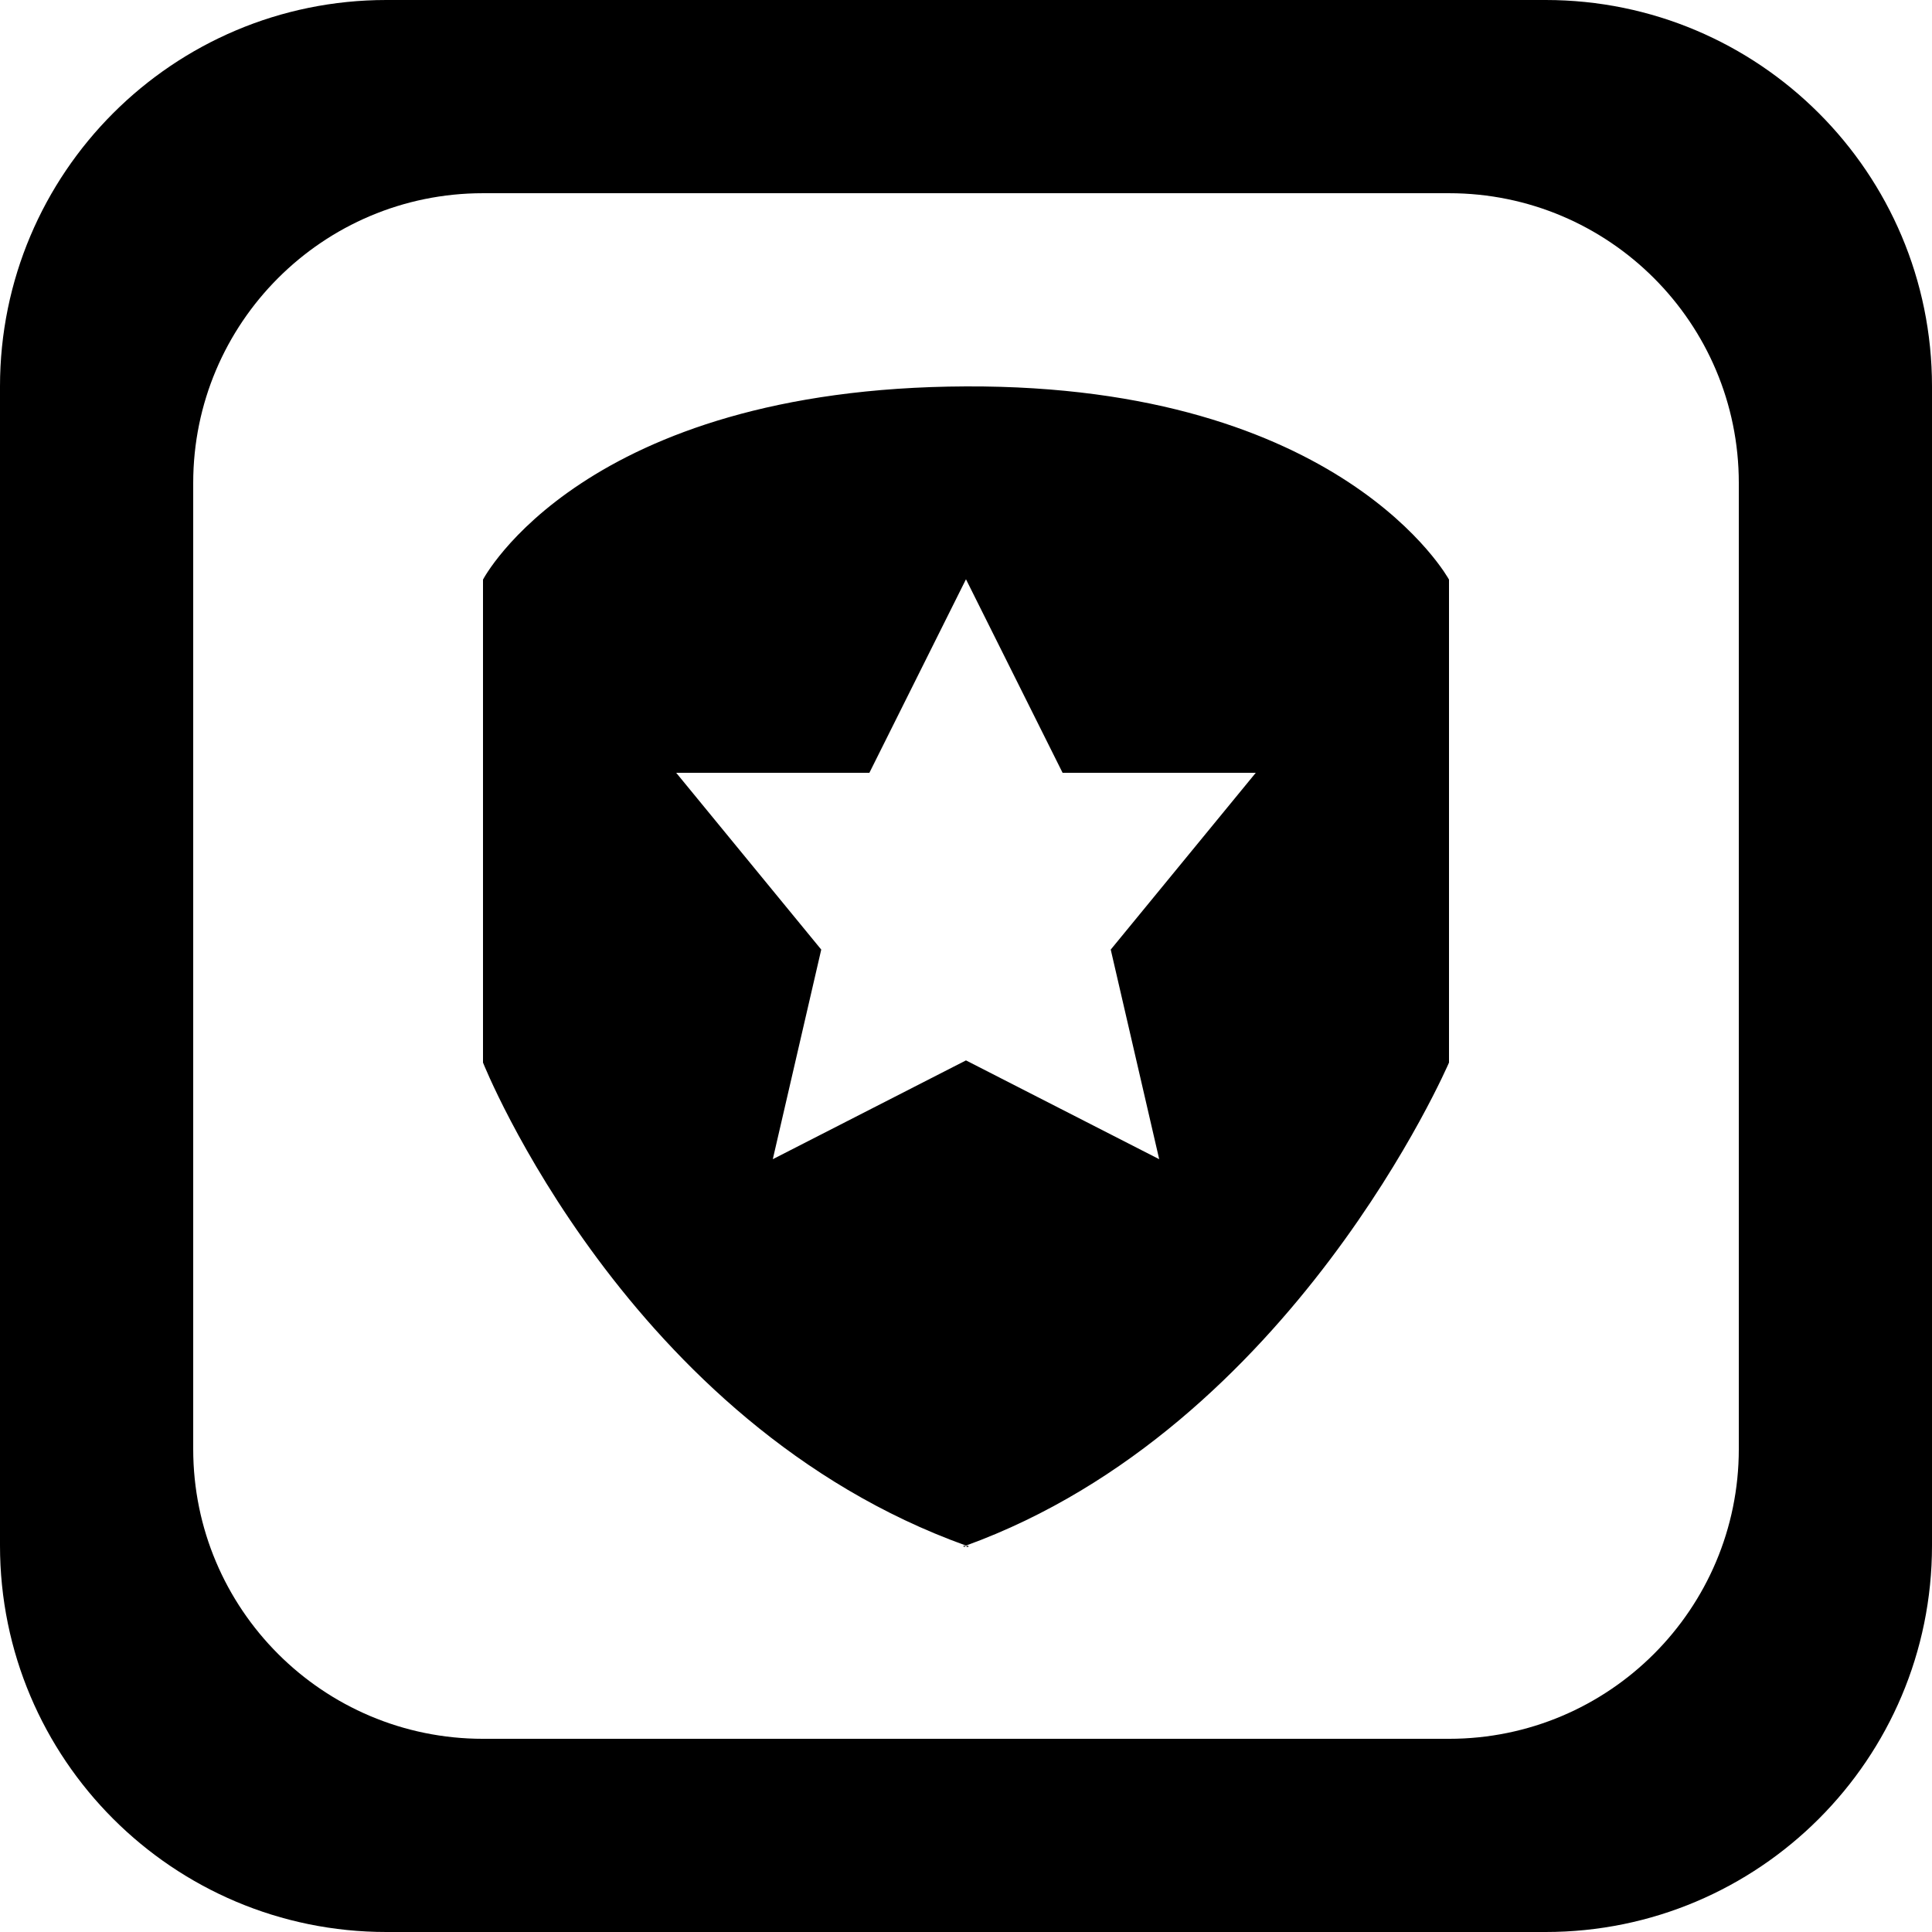 <?xml version='1.0' encoding='iso-8859-1'?>
<svg version="1.1" xmlns="http://www.w3.org/2000/svg" viewBox="0 0 137.144 137.144" xmlns:xlink="http://www.w3.org/1999/xlink" enable-background="new 0 0 137.144 137.144">
  <g>
    <g>
      <path d="m109.715,0h-82.286c-15.148,0-27.429,12.28-27.429,27.429v82.286c0,15.148 12.28,27.429 27.429,27.429h82.286c15.148,0 27.429-12.28 27.429-27.429v-82.286c0-15.149-12.28-27.429-27.429-27.429zm13.715,102.858c0,11.362-9.21,20.572-20.572,20.572h-68.572c-11.361,0-20.571-9.21-20.571-20.572v-68.572c0-11.361 9.21-20.571 20.571-20.571h68.572c11.361,0 20.572,9.21 20.572,20.571v68.572zm-54.858-75.429c-27.202,0.106-34.286,13.714-34.286,13.714v34.285c0,0 10.198,25.637 34.286,34.286 23.189-8.419 34.286-34.286 34.286-34.286v-34.285c0,0-7.514-13.819-34.286-13.714zm10.274,39.978l3.44,14.879-13.716-7.013-13.713,7.013 3.439-14.879-10.296-12.55h13.714l6.856-13.738 6.858,13.738h13.714l-10.296,12.55zm-10.274,42.308c0.065,0.023 0.097,0.039 0.127,0.054 0.081-0.027 0.096-0.054-0.127-0.054zm.127,.053c-0.04,0.013-0.092,0.024-0.146,0.032 0.137,0.026 0.27,0.03 0.146-0.032zm-.262,.004c0.026-0.015 0.066-0.033 0.135-0.058-0.242,0.001-0.224,0.031-0.135,0.058zm.116,.029c-0.044-0.008-0.083-0.018-0.116-0.028-0.082,0.044 0.008,0.044 0.116,0.028z"/>
    </g>
  </g>
</svg>
